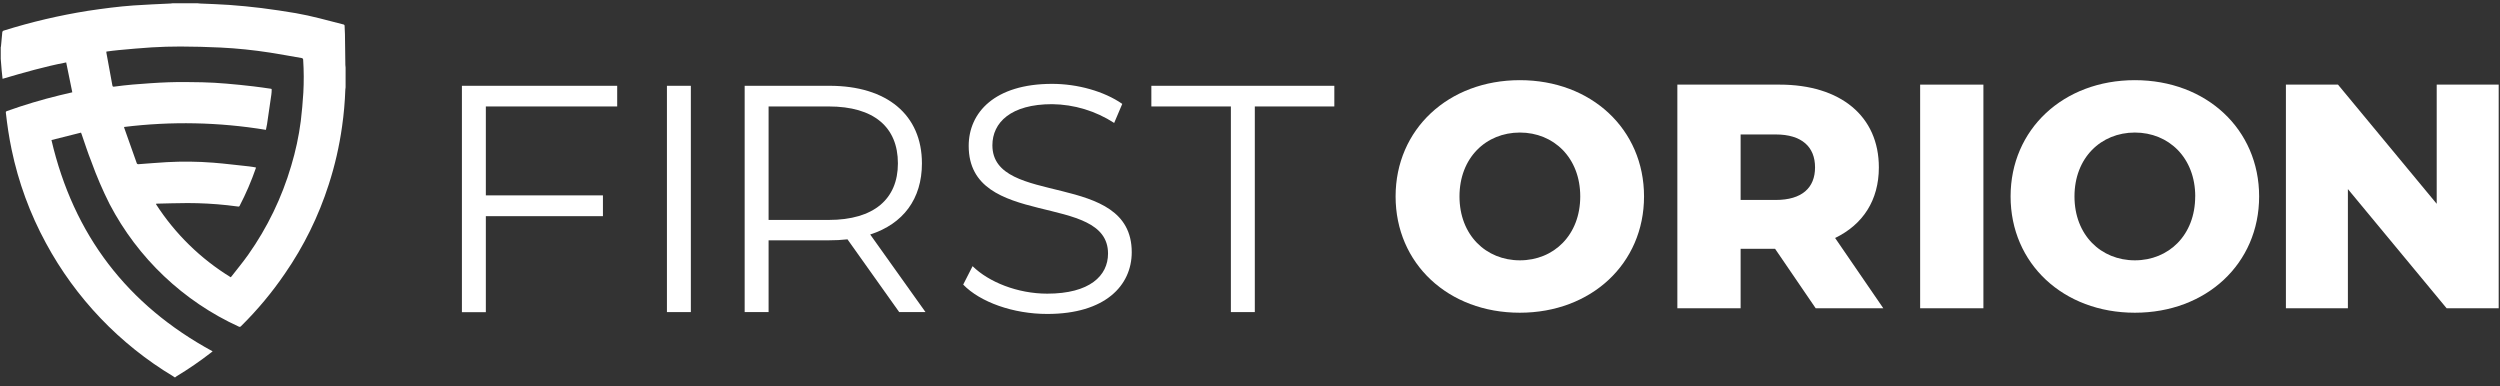 <svg width="259" height="40" viewBox="0 0 259 40" fill="none" xmlns="http://www.w3.org/2000/svg">
<rect x="0" y="0" width="259" height="40" fill="#333333" stroke="none"/>
<g clip-path="url(#clip0_598_4921)">
<path d="M50.333 11.029V20.241H62.464V22.395H50.333V32.342H47.854V8.888H63.941V11.029H50.333Z" fill="white"/>
<path d="M69.094 8.888H71.572V32.332H69.094V8.888Z" fill="white"/>
<path d="M93.157 32.332L87.799 24.795C87.176 24.864 86.55 24.898 85.924 24.895H79.626V32.332H77.147V8.888H85.934C91.894 8.888 95.512 11.902 95.512 16.926C95.512 20.618 93.569 23.189 90.154 24.294L95.882 32.332H93.157ZM93.023 16.926C93.023 13.173 90.544 11.029 85.855 11.029H79.626V22.785H85.855C90.544 22.785 93.023 20.61 93.023 16.926Z" fill="white"/>
<path d="M99.787 29.484L100.76 27.575C102.435 29.218 105.415 30.423 108.495 30.423C112.883 30.423 114.792 28.577 114.792 26.269C114.792 19.84 100.357 23.79 100.357 15.117C100.357 11.668 103.036 8.688 108.999 8.688C111.636 8.688 114.392 9.458 116.267 10.763L115.428 12.738C113.512 11.494 111.283 10.819 108.999 10.792C104.711 10.792 102.812 12.704 102.812 15.051C102.812 21.48 117.248 17.596 117.248 26.127C117.248 29.576 114.502 32.525 108.505 32.525C104.98 32.532 101.53 31.293 99.787 29.484Z" fill="white"/>
<path d="M127.519 11.029H119.281V8.888H138.237V11.029H129.998V32.332H127.519V11.029Z" fill="white"/>
<path d="M144.584 20.351C144.584 13.402 150.046 8.305 157.459 8.305C164.872 8.305 170.322 13.402 170.322 20.351C170.322 27.3 164.861 32.398 157.448 32.398C150.035 32.398 144.584 27.303 144.584 20.351ZM163.714 20.351C163.714 16.345 160.966 13.732 157.459 13.732C153.951 13.732 151.203 16.345 151.203 20.351C151.203 24.357 153.951 26.97 157.459 26.97C160.966 26.97 163.714 24.357 163.714 20.351Z" fill="white"/>
<path d="M183.901 25.779H180.328V31.936H173.774V8.767H184.365C190.694 8.767 194.65 12.045 194.65 17.34C194.65 20.75 192.996 23.265 190.117 24.655L195.111 31.936H188.105L183.901 25.779ZM183.967 13.93H180.328V20.715H183.967C186.683 20.715 188.039 19.457 188.039 17.34C188.039 15.222 186.673 13.93 183.967 13.93Z" fill="white"/>
<path d="M198.927 8.767H205.481V31.936H198.927V8.767Z" fill="white"/>
<path d="M208.297 20.351C208.297 13.402 213.759 8.305 221.172 8.305C228.585 8.305 234.046 13.402 234.046 20.351C234.046 27.3 228.587 32.398 221.172 32.398C213.756 32.398 208.297 27.303 208.297 20.351ZM227.427 20.351C227.427 16.345 224.682 13.732 221.172 13.732C217.662 13.732 214.916 16.345 214.916 20.351C214.916 24.357 217.664 26.97 221.172 26.97C224.679 26.97 227.422 24.357 227.422 20.351H227.427Z" fill="white"/>
<path d="M258.864 8.767V31.936H253.469L243.242 19.589V31.936H236.82V8.767H242.216L252.443 21.114V8.767H258.864Z" fill="white"/>
<path d="M17.849 0.341H20.502C20.576 0.341 20.65 0.362 20.726 0.365C21.736 0.412 22.746 0.436 23.753 0.51C24.866 0.591 25.979 0.697 27.084 0.834C28.273 0.985 29.457 1.161 30.636 1.361C32.306 1.649 33.935 2.118 35.576 2.532C35.613 2.537 35.648 2.556 35.671 2.586C35.695 2.615 35.706 2.653 35.702 2.691C35.702 2.973 35.734 3.257 35.737 3.542C35.755 4.597 35.763 5.652 35.779 6.725C35.779 6.82 35.795 6.915 35.803 7.01V9.051C35.803 9.128 35.779 9.202 35.776 9.278C35.732 10.557 35.62 11.832 35.439 13.099C35.155 15.14 34.694 17.152 34.059 19.112C33.008 22.395 31.478 25.505 29.518 28.342C28.186 30.294 26.669 32.113 24.988 33.774C24.916 33.843 24.866 33.898 24.745 33.84C18.992 31.213 14.279 26.743 11.351 21.137C10.632 19.707 9.999 18.235 9.458 16.728C9.086 15.802 8.788 14.853 8.461 13.914C8.445 13.861 8.421 13.811 8.392 13.74L5.331 14.51C7.625 24.339 13.192 31.607 22.029 36.398L21.905 36.498C20.746 37.4 19.535 38.232 18.279 38.991C18.235 39.02 18.193 39.054 18.155 39.091H18.092C18.047 39.059 18.005 39.025 17.957 38.996C12.398 35.659 7.839 30.888 4.758 25.183C3.104 22.141 1.905 18.873 1.201 15.483C0.937 14.22 0.747 12.949 0.605 11.667C0.592 11.551 0.652 11.53 0.731 11.501C2.509 10.867 4.317 10.326 6.151 9.879L7.49 9.563L6.857 6.467C4.624 6.897 2.451 7.522 0.265 8.165C0.233 7.867 0.199 7.574 0.172 7.282C0.138 6.889 0.109 6.491 0.077 6.1V4.911C0.089 4.868 0.098 4.824 0.104 4.779C0.149 4.315 0.193 3.848 0.233 3.384C0.23 3.332 0.246 3.281 0.278 3.241C0.31 3.2 0.356 3.172 0.407 3.163C3.255 2.273 6.163 1.591 9.11 1.121C10.676 0.887 12.245 0.678 13.825 0.565C15.112 0.473 16.401 0.428 17.688 0.362C17.741 0.359 17.794 0.346 17.849 0.341ZM16.188 21.1L16.166 21.161C18.146 24.23 20.79 26.815 23.904 28.724C23.938 28.687 23.962 28.664 23.983 28.637C24.566 27.886 25.175 27.155 25.721 26.38C27.698 23.58 29.2 20.473 30.167 17.184C30.624 15.668 30.957 14.118 31.161 12.548C31.282 11.572 31.362 10.589 31.425 9.608C31.487 8.476 31.482 7.342 31.409 6.211C31.412 6.185 31.409 6.159 31.401 6.135C31.393 6.11 31.379 6.088 31.362 6.068C31.345 6.049 31.323 6.034 31.3 6.024C31.276 6.013 31.25 6.008 31.224 6.008C30.146 5.823 29.067 5.623 27.986 5.452C26.275 5.185 24.552 5.009 22.823 4.924C21.449 4.856 20.072 4.827 18.695 4.819C17.701 4.819 16.704 4.848 15.71 4.908C14.56 4.977 13.413 5.09 12.266 5.193C11.852 5.227 11.441 5.291 11.021 5.343C11.021 5.391 11.021 5.425 11.021 5.459C11.23 6.588 11.441 7.714 11.641 8.843C11.665 8.975 11.718 8.991 11.834 8.975C12.472 8.898 13.113 8.806 13.754 8.759C14.98 8.664 16.203 8.566 17.445 8.524C18.611 8.484 19.782 8.5 20.95 8.524C21.786 8.54 22.625 8.595 23.458 8.664C24.389 8.737 25.304 8.84 26.246 8.946C26.847 9.012 27.443 9.109 28.041 9.191C28.118 9.191 28.157 9.228 28.147 9.318C28.131 9.476 28.147 9.634 28.113 9.79C27.967 10.818 27.817 11.847 27.664 12.875C27.635 13.068 27.588 13.258 27.548 13.453C22.688 12.652 17.738 12.552 12.849 13.155C12.867 13.215 12.873 13.255 12.886 13.292C13.315 14.508 13.746 15.722 14.178 16.934C14.192 16.957 14.211 16.976 14.234 16.99C14.257 17.003 14.283 17.011 14.31 17.013C15.296 16.944 16.282 16.855 17.271 16.799C18.88 16.711 20.494 16.729 22.1 16.855C23.34 16.95 24.574 17.118 25.811 17.239C26.043 17.263 26.277 17.311 26.509 17.348C26.512 17.369 26.512 17.39 26.509 17.411C26.044 18.754 25.482 20.061 24.827 21.322C24.814 21.352 24.791 21.376 24.762 21.39C24.733 21.404 24.7 21.407 24.669 21.398C24.291 21.348 23.914 21.295 23.535 21.259C22.171 21.112 20.8 21.038 19.429 21.037C18.34 21.04 17.264 21.077 16.188 21.1Z" fill="white"/>
</g>
<defs>
<clipPath id="clip0_598_4921">
<rect width="258.983" height="40" fill="white" transform="translate(0)"/>
</clipPath>
</defs>
</svg>
